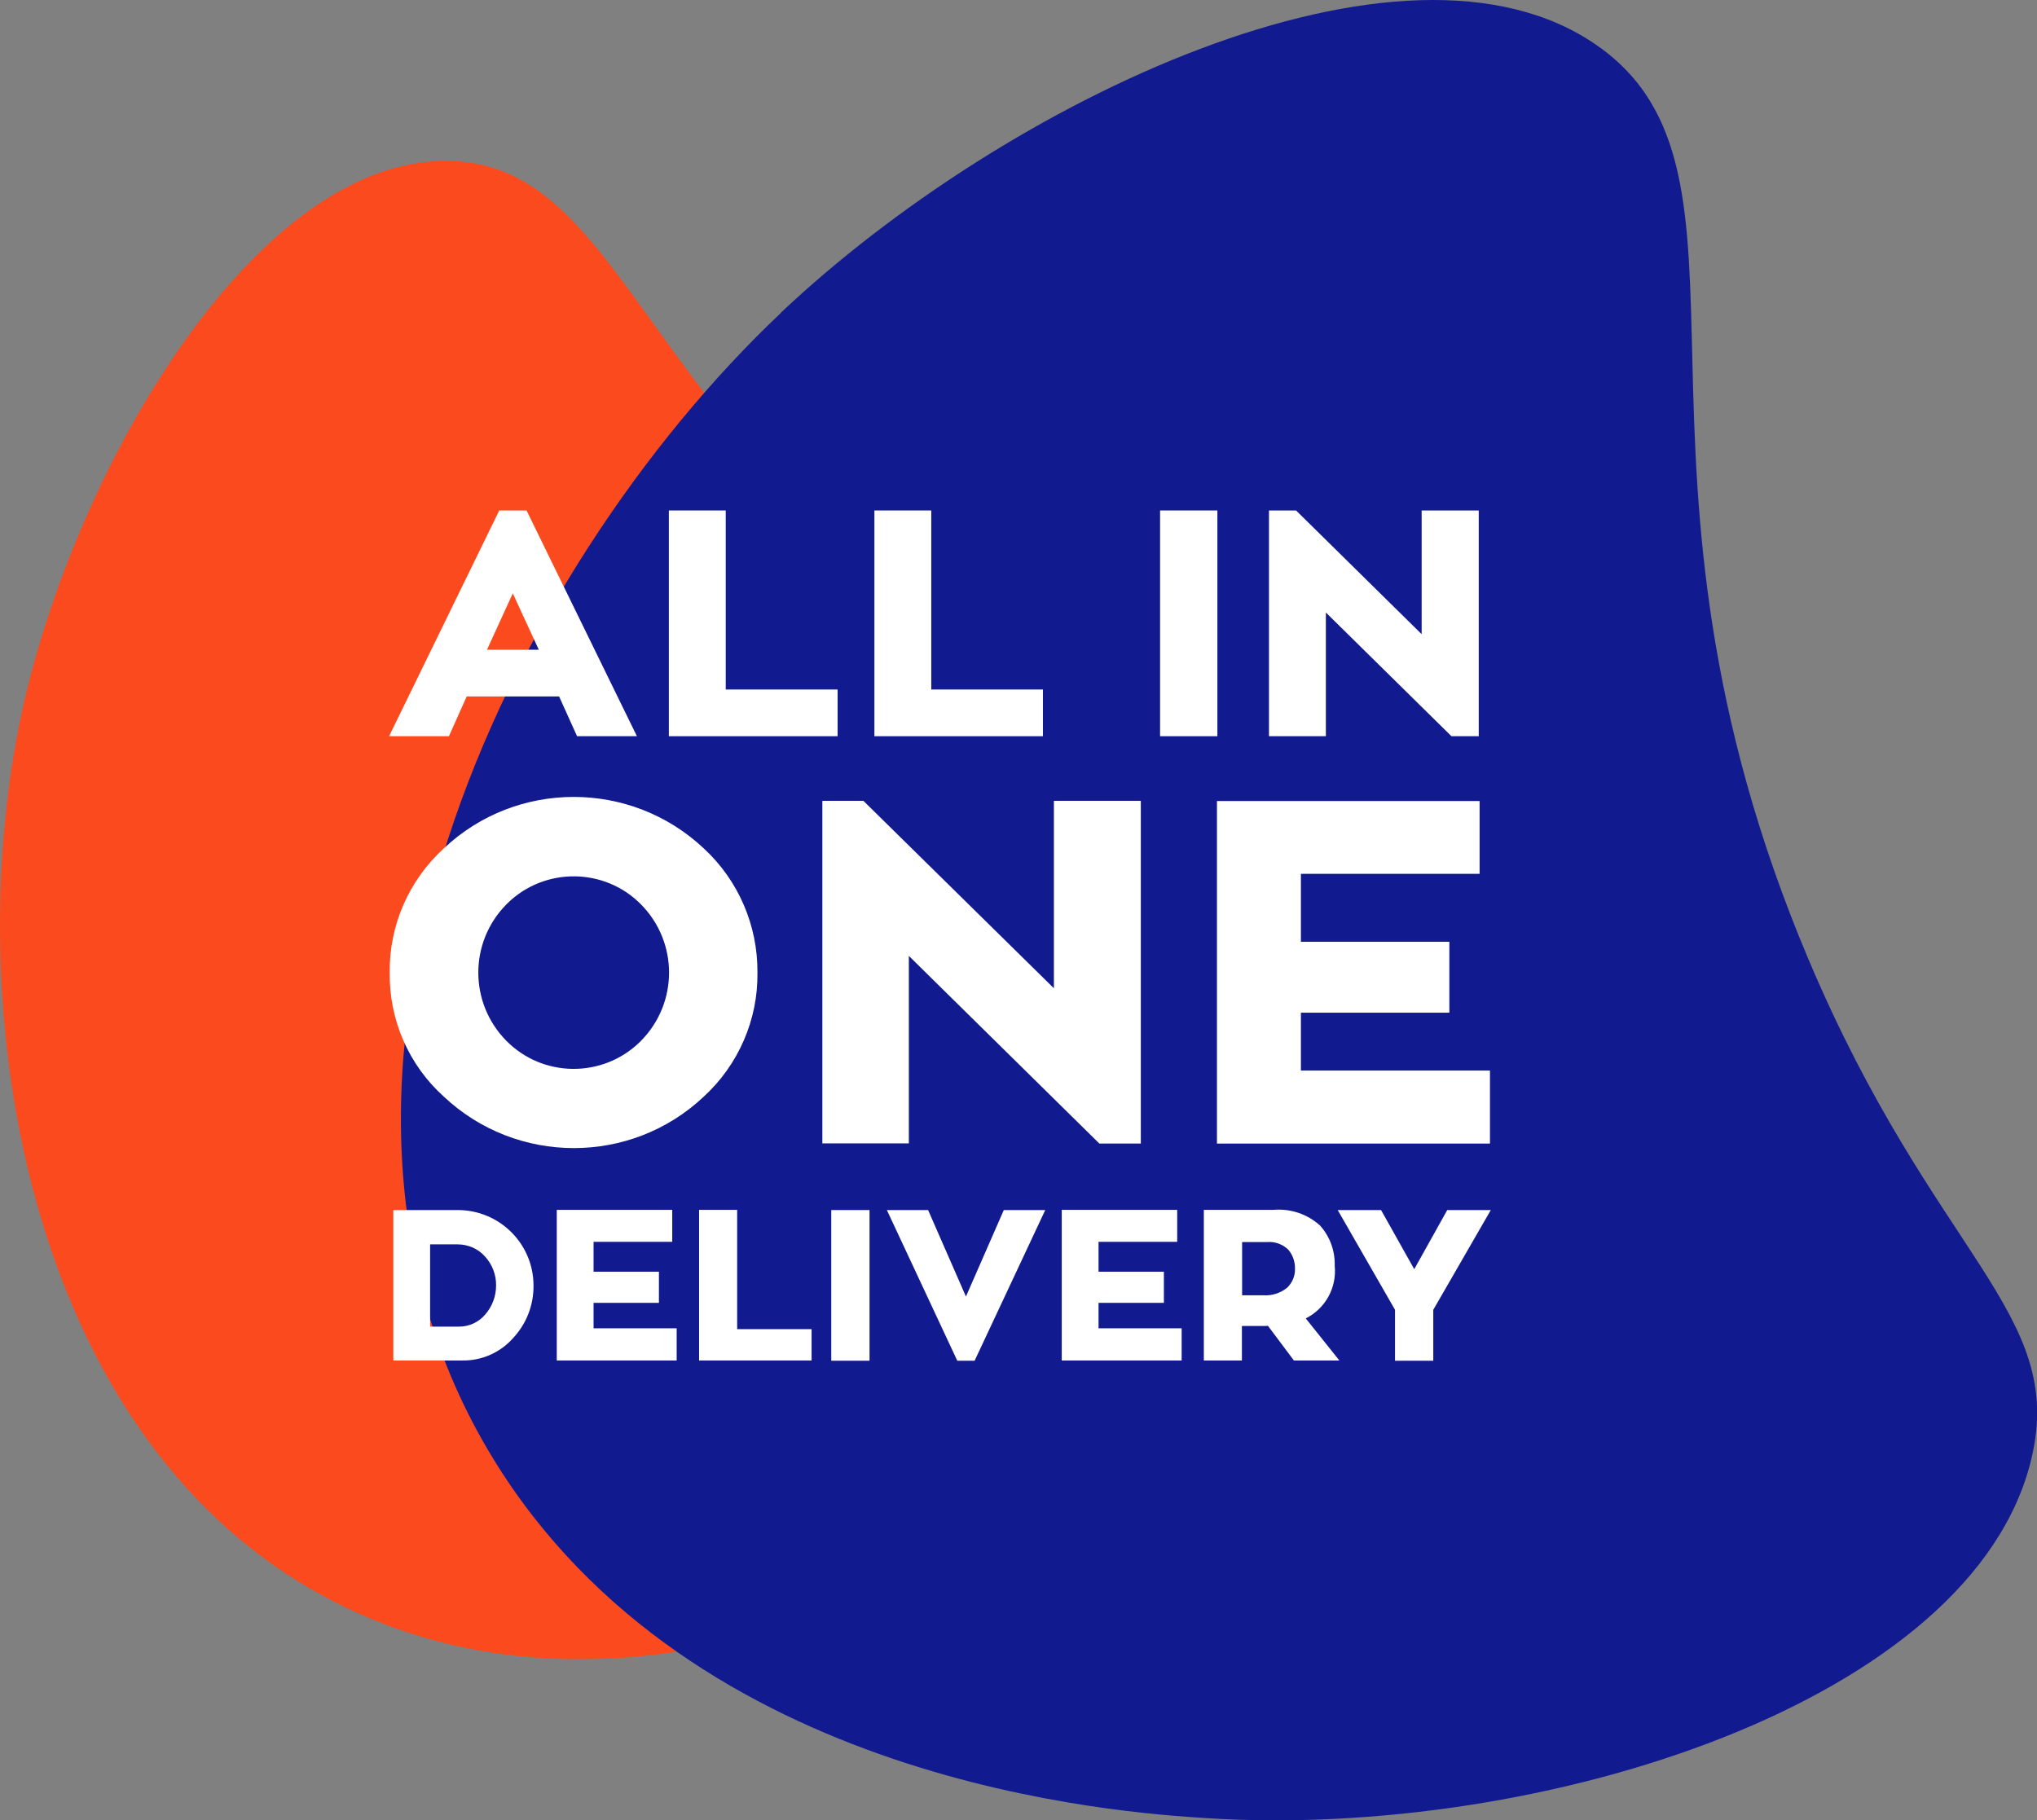 <svg width="207" height="185" viewBox="0 0 207 185" fill="none" xmlns="http://www.w3.org/2000/svg">
<rect x="0" y="0" width="207" height="185" fill="#808080" stroke="none"/>
<g clip-path="url(#clip0_320_807)">
<path d="M2.258 72.216C7.694 47.431 26.024 15.974 45.643 16.359C64.081 16.723 65.198 44.844 102.846 69.201C125.345 83.764 136.948 81.455 141.418 93.088C148.853 112.399 125.71 141.738 101.772 155.66C95.712 159.188 65.069 177.023 36.145 163.85C2.451 148.539 -4.318 102.326 2.258 72.216Z" fill="#FB4B1E"/>
<path d="M79.336 31.799C102.092 10.286 142.62 -9.195 162.325 4.641C180.848 17.621 162.411 47.004 183.792 97.536C196.578 127.753 209.965 133.334 206.441 148.218C200.596 172.96 156.63 186.967 122.592 184.786C113.975 184.23 70.396 181.429 50.111 148.24C26.495 109.576 51.723 57.931 79.357 31.799" fill="#121A8F"/>
<path d="M56.816 70.784H47.425L45.62 74.826H39.539L50.735 51.88H53.507L64.724 74.826H58.642L56.816 70.784ZM49.488 66.036H54.753L52.11 60.305L49.488 66.036Z" fill="white"/>
<path d="M85.117 70.078V74.826H67.969V51.88H73.749V70.078H85.095H85.117Z" fill="white"/>
<path d="M105.982 70.078V74.826H88.856V51.88H94.636V70.078H105.982Z" fill="white"/>
<path d="M123.71 51.88H117.887V74.826H123.71V51.88Z" fill="white"/>
<path d="M150.27 51.88V74.826H147.498L134.734 62.251V74.826H128.953V51.88H131.704L144.468 64.454V51.88H150.291H150.27Z" fill="white"/>
<path d="M71.514 86.224C75.038 89.474 77.015 94.072 76.972 98.862C77.036 103.631 75.038 108.228 71.514 111.458C64.122 118.429 52.518 118.429 45.104 111.458C41.537 108.25 39.539 103.652 39.603 98.862C39.539 94.05 41.559 89.453 45.104 86.224C52.496 79.252 64.1 79.252 71.514 86.224ZM65.153 105.769C68.935 101.92 68.935 95.782 65.153 91.933C61.457 88.169 55.376 88.105 51.594 91.784C51.551 91.826 51.508 91.869 51.443 91.933C47.661 95.782 47.661 101.92 51.443 105.769C55.139 109.533 61.221 109.597 65.003 105.919C65.046 105.876 65.089 105.833 65.153 105.769Z" fill="white"/>
<path d="M115.93 81.412V116.226H111.718L92.357 97.151V116.205H83.568V81.391H87.737L107.098 100.444V81.391H115.93V81.412Z" fill="white"/>
<path d="M151.41 108.827V116.226H123.668V81.412H150.357V88.811H132.199V95.718H147.284V102.925H132.199V108.806H151.41V108.827Z" fill="white"/>
<path d="M52.131 136.007C50.842 137.462 48.972 138.296 46.995 138.274H39.969V122.984H46.48C50.735 122.963 54.194 126.384 54.216 130.618V130.661C54.237 132.65 53.485 134.575 52.11 136.029M46.652 134.831C47.683 134.831 48.65 134.382 49.316 133.591C50.025 132.778 50.412 131.73 50.412 130.661C50.434 129.571 50.025 128.501 49.273 127.689C48.564 126.897 47.554 126.47 46.48 126.47H43.708V134.831H46.652Z" fill="white"/>
<path d="M68.764 135.024V138.274H56.58V122.963H68.313V126.213H60.319V129.25H66.959V132.415H60.319V135.002H68.764V135.024Z" fill="white"/>
<path d="M82.473 135.109V138.274H71.041V122.963H74.909V135.088H82.473V135.109Z" fill="white"/>
<path d="M88.362 122.984H84.473V138.296H88.362V122.984Z" fill="white"/>
<path d="M101.985 122.984H106.218L99.041 138.296H97.279L90.123 122.984H94.313L98.16 131.773L102.006 122.984H101.985Z" fill="white"/>
<path d="M120.079 135.024V138.274H107.895V122.963H119.627V126.213H111.634V129.25H118.274V132.415H111.634V135.002H120.079V135.024Z" fill="white"/>
<path d="M128.867 134.746C128.759 134.746 128.652 134.767 128.544 134.767H126.202V138.274H122.334V122.963H129.404C131.144 122.813 132.863 123.39 134.153 124.567C135.163 125.7 135.678 127.154 135.635 128.672C135.85 130.875 134.69 132.992 132.692 133.997L136.108 138.274H131.488L128.845 134.746H128.867ZM126.202 131.645H128.372C129.253 131.709 130.113 131.431 130.801 130.875C131.316 130.383 131.617 129.678 131.596 128.972C131.617 128.266 131.381 127.56 130.929 127.026C130.371 126.47 129.576 126.17 128.781 126.235H126.223V131.645H126.202Z" fill="white"/>
<path d="M151.495 122.984L145.65 133.121V138.296H141.761V133.121L135.938 122.984H140.343L143.716 128.993L147.069 122.984H151.474H151.495Z" fill="white"/>
</g>
<defs>
<clipPath id="clip0_320_807">
<rect width="207" height="185" fill="white"/>
</clipPath>
</defs>
</svg>
